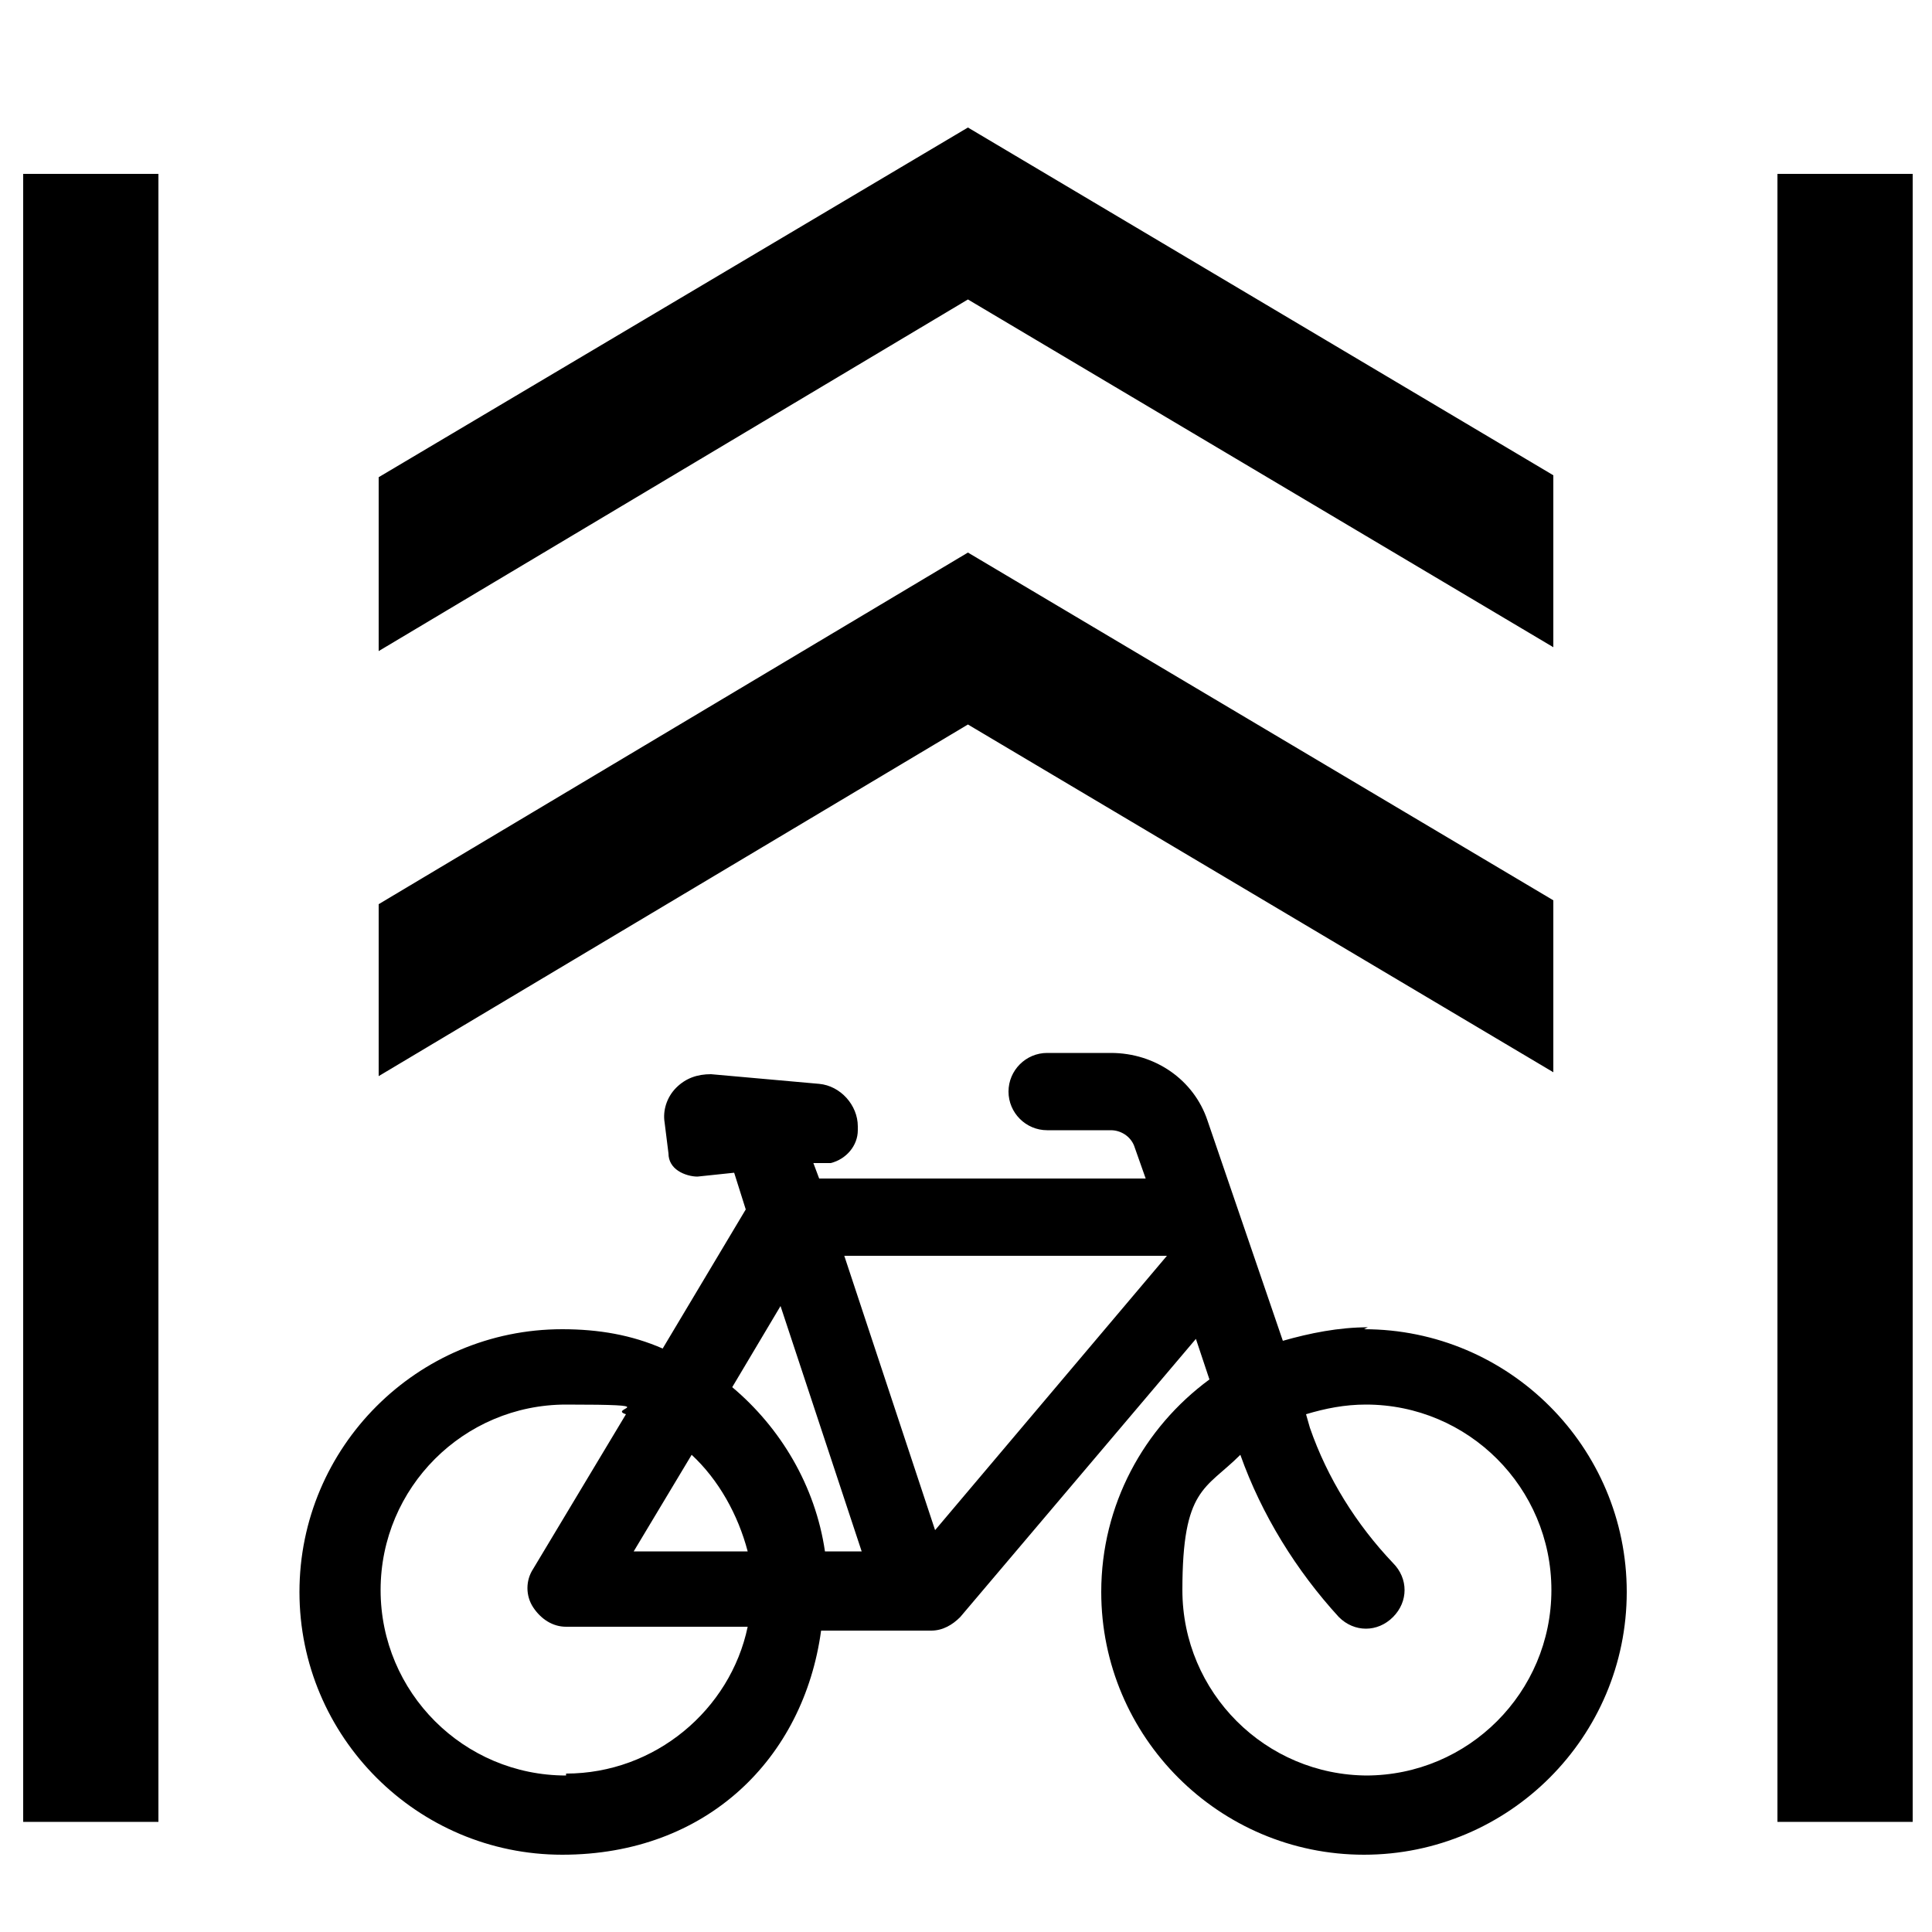 <?xml version="1.0" encoding="UTF-8" ?>
<svg
  id="svg5"
  xmlns="http://www.w3.org/2000/svg"
  xmlns:svg="http://www.w3.org/2000/svg"
  xmlns:sodipodi="http://sodipodi.sourceforge.net/DTD/sodipodi-0.dtd"
  xmlns:inkscape="http://www.inkscape.org/namespaces/inkscape"
  version="1.1"
  viewBox="0 0 100 100"
>
  <!-- Generator: Adobe Illustrator 29.3.0, SVG Export Plug-In . SVG Version: 2.1.0 Build 146)  -->
  <defs>
  </defs>
  <sodipodi:namedview
    id="namedview5"
    bordercolor="#000000"
    borderopacity="0.25"
    inkscape:current-layer="svg5"
    inkscape:cx="50"
    inkscape:cy="62.521441"
    inkscape:deskcolor="#d1d1d1"
    inkscape:pagecheckerboard="0"
    inkscape:pageopacity="0.0"
    inkscape:showpageshadow="2"
    inkscape:window-height="1212"
    inkscape:window-maximized="0"
    inkscape:window-width="1392"
    inkscape:window-x="0"
    inkscape:window-y="25"
    inkscape:zoom="5.83"
    pagecolor="#ffffff"
  />
  <path
    id="path1"
    class="st0"
    d="M70.8,68.7c-1.5,0-3,.3-4.4.7l-3.9-11.4c-.7-2.1-2.7-3.5-5-3.5h-3.3c-1.1,0-2,.9-2,2s.9,2,2,2h3.3c.5,0,1,.3,1.2.8l.6,1.7h-16.9l-.3-.8h.9c.8-.2,1.4-.9,1.4-1.7v-.2c0-1.1-.9-2.1-2-2.2l-5.6-.5c-.7,0-1.3.2-1.8.7-.5.5-.7,1.2-.6,1.8l.2,1.6c0,.4.2.7.5.9.3.2.7.3,1,.3l1.9-.2.6,1.9-4.3,7.2c-1.6-.7-3.3-1-5.2-1-7.5,0-13.6,6.1-13.6,13.6s6.1,13.6,13.6,13.6,12.5-5,13.4-11.6h5.7c.6,0,1.1-.3,1.5-.7l12.2-14.4.7,2.1c-3.4,2.5-5.6,6.5-5.6,11,0,7.5,6.1,13.6,13.6,13.6s13.6-6.1,13.6-13.6c0-7.5-6.1-13.6-13.6-13.6ZM40.4,67.6l4.2,12.7h-1.9c-.5-3.4-2.3-6.4-4.8-8.5l2.5-4.2ZM35.8,75.3c1.4,1.3,2.4,3.1,2.9,5h-5.9l3-5ZM29.3,91.9c-5.3,0-9.6-4.3-9.6-9.6s4.3-9.6,9.6-9.6,2.1.2,3.1.5l-4.8,8c-.4.6-.4,1.4,0,2s1,1,1.7,1h9.4c-.9,4.3-4.8,7.6-9.4,7.6ZM48.4,79.2l-4.7-14.2h16.7l-12,14.2ZM70.8,91.9c-5.3,0-9.6-4.3-9.6-9.6s1.2-5.2,3-7c1.1,3.1,2.9,6,5.1,8.4.4.4.9.6,1.4.6s1-.2,1.4-.6c.8-.8.8-2,0-2.8-1.9-2-3.4-4.4-4.3-7l-.2-.7c1-.3,2-.5,3.1-.5,5.3,0,9.6,4.3,9.6,9.6s-4.3,9.6-9.6,9.6Z"
  />
  <polygon
    id="polygon1"
    class="st0"
    points="80.4 46.6 50.1 28.6 19.6 46.8 19.6 55.7 50.1 37.5 80.4 55.5 80.4 46.6"
  />
  <polygon
    id="polygon2"
    class="st0"
    points="80.4 24.6 50.1 6.6 19.6 24.7 19.6 33.7 50.1 15.5 80.4 33.5 80.4 24.6"
  />
  <polygon
    id="polygon3"
    class="st0"
    points="92 9 92 48.3 92 51.7 92 94.3 99 94.3 99 51.7 99 48.3 99 9 92 9"
  />
  <polygon
    id="polygon4"
    class="st0"
    points="1.2 9 1.2 51.7 1.2 54.3 1.2 94.3 8.2 94.3 8.2 54.3 8.2 51.7 8.2 9 1.2 9"
  />
</svg>
